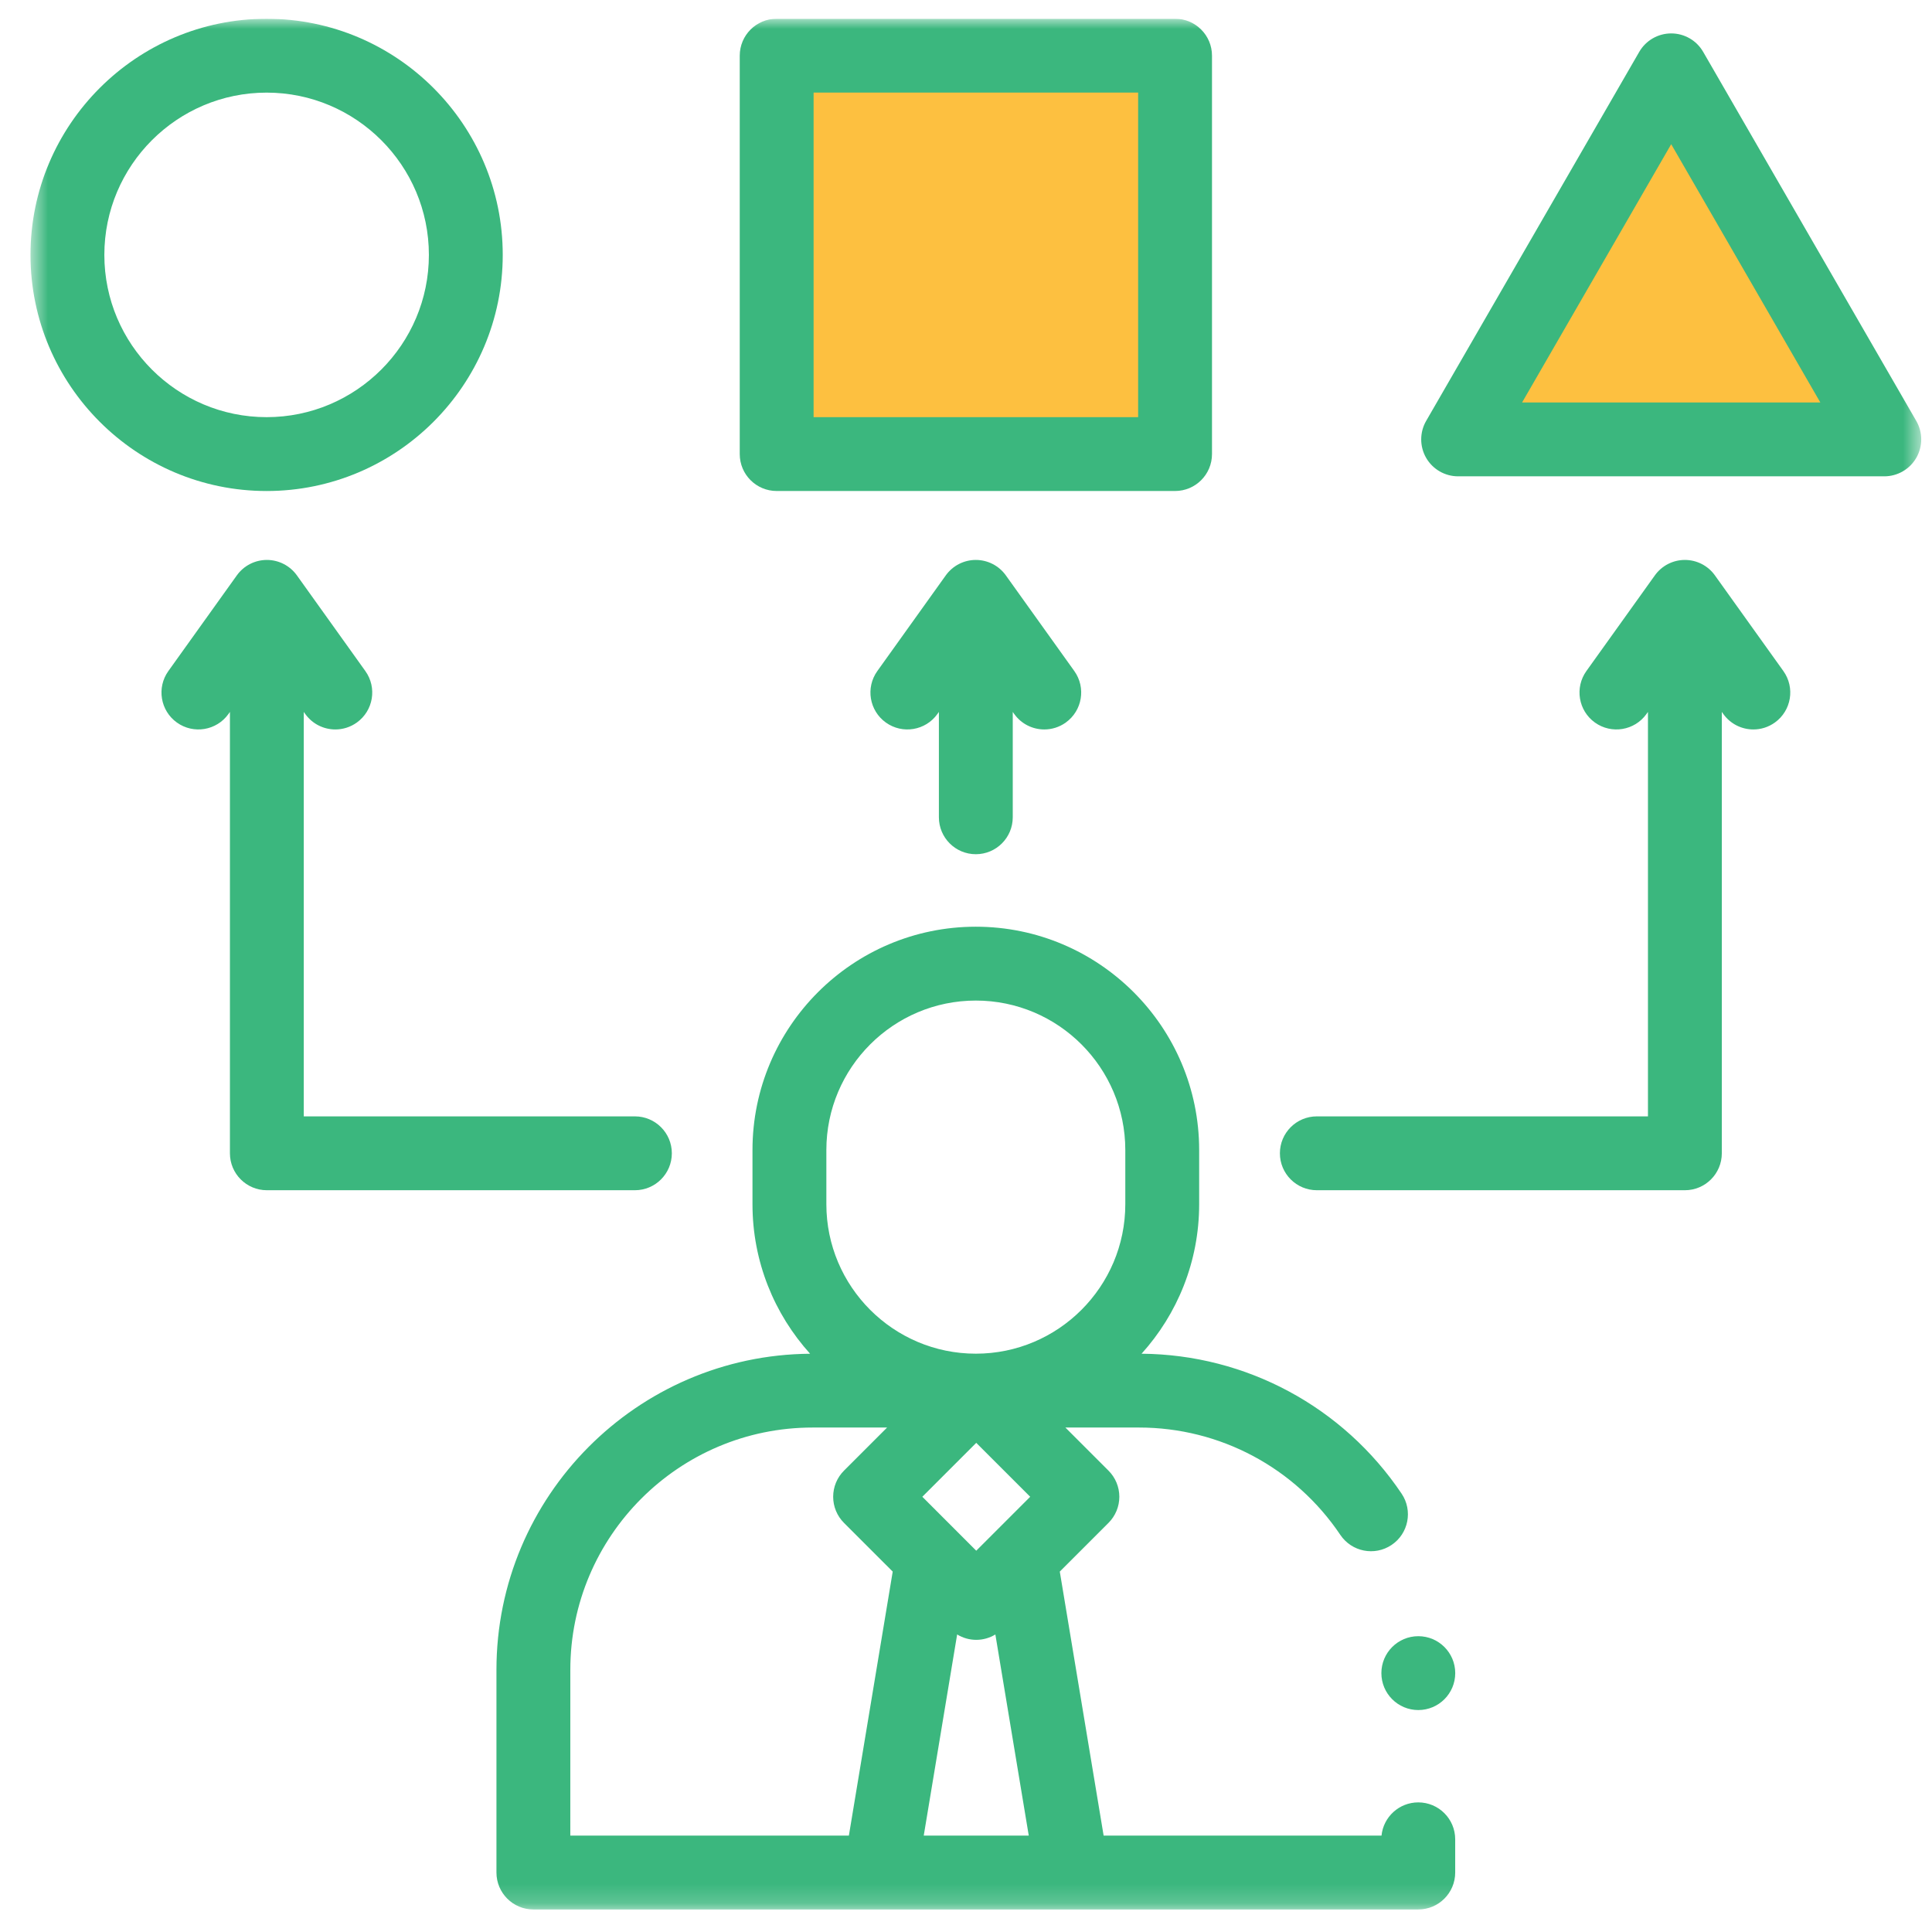 <svg width="101" height="101" viewBox="0 0 101 101" fill="none" xmlns="http://www.w3.org/2000/svg">
<g clip-path="url(#clip0_6511_2272)">
<g clip-path="url(#clip1_6511_2272)">
<g clip-path="url(#clip2_6511_2272)">
<mask id="mask0_6511_2272" style="mask-type:luminance" maskUnits="userSpaceOnUse" x="1" y="0" width="100" height="100">
<path d="M100.435 0.98H1.594V99.822H100.435V0.98Z" fill="white"/>
</mask>
<g mask="url(#mask0_6511_2272)">
<path d="M74.144 94.224C73.143 94.224 72.32 94.985 72.222 95.96H57.695L55.403 82.159L57.95 79.612C58.312 79.25 58.516 78.759 58.516 78.247C58.516 77.735 58.312 77.244 57.95 76.882L55.696 74.628H59.548C63.775 74.628 67.708 76.726 70.069 80.24C70.664 81.125 71.863 81.361 72.748 80.766C73.633 80.172 73.869 78.972 73.274 78.087C70.219 73.54 65.144 70.812 59.678 70.769C61.548 68.698 62.689 65.956 62.689 62.953V60.121C62.689 53.684 57.451 48.446 51.013 48.446C44.576 48.446 39.338 53.684 39.338 60.121V62.953C39.338 65.957 40.479 68.699 42.35 70.77C33.297 70.84 25.953 78.224 25.953 87.293V97.891C25.953 98.957 26.817 99.822 27.884 99.822H74.143C75.209 99.822 76.074 98.957 76.074 97.891V96.154C76.074 95.088 75.21 94.224 74.144 94.224ZM51.036 81.067L48.217 78.247L51.036 75.428L53.856 78.247L51.036 81.067ZM50.037 85.446C50.343 85.632 50.689 85.727 51.036 85.727C51.383 85.727 51.729 85.632 52.035 85.446L53.781 95.96H48.291L50.037 85.446ZM43.2 60.121C43.2 55.813 46.705 52.307 51.014 52.307C55.323 52.307 58.828 55.812 58.828 60.121V62.953C58.828 67.261 55.323 70.767 51.014 70.767C46.705 70.767 43.2 67.262 43.2 62.953V60.121ZM29.815 87.293C29.815 80.309 35.496 74.628 42.479 74.628H46.375L44.121 76.882C43.759 77.244 43.556 77.735 43.556 78.247C43.556 78.759 43.759 79.25 44.121 79.612L46.669 82.159L44.377 95.96H29.814L29.815 87.293Z" fill="#3BB77E"/>
<path d="M40.781 3.123C41.353 3.123 54.353 3.599 60.781 3.837V24.551L40.781 23.837V3.123Z" fill="#FDC040"/>
<path d="M86.496 3.837L76.496 22.408H97.925L87.925 4.551L86.496 3.837Z" fill="#FDC040"/>
<path d="M40.781 3.123C41.353 3.123 54.353 3.599 60.781 3.837V24.551L40.781 23.837V3.123Z" stroke="black" stroke-width="1.429" stroke-linecap="round" stroke-linejoin="round"/>
<path d="M86.496 3.837L76.496 22.408H97.925L87.925 4.551L86.496 3.837Z" stroke="black" stroke-width="1.429" stroke-linecap="round" stroke-linejoin="round"/>
<path d="M26.282 13.325C26.282 6.519 20.744 0.981 13.938 0.981C7.132 0.981 1.594 6.519 1.594 13.325C1.594 20.132 7.131 25.669 13.938 25.669C20.744 25.669 26.282 20.132 26.282 13.325ZM5.455 13.325C5.455 8.648 9.26 4.842 13.938 4.842C18.615 4.842 22.421 8.648 22.421 13.325C22.421 18.003 18.615 21.808 13.938 21.808C9.26 21.808 5.455 18.003 5.455 13.325Z" fill="#3BB77E"/>
<path d="M40.602 25.668H61.43C62.496 25.668 63.36 24.804 63.36 23.738V2.91C63.36 1.844 62.496 0.98 61.43 0.98H40.602C39.536 0.98 38.672 1.844 38.672 2.91V23.738C38.672 24.804 39.536 25.668 40.602 25.668ZM42.533 4.841H59.499V21.807H42.533V4.841Z" fill="#3BB77E"/>
<path d="M100.178 22.005L89.038 2.712C88.694 2.115 88.056 1.747 87.367 1.747C86.677 1.747 86.04 2.115 85.695 2.712L74.555 22.005C74.211 22.603 74.211 23.339 74.555 23.936C74.9 24.533 75.538 24.901 76.227 24.901H98.506C99.195 24.901 99.833 24.533 100.178 23.936C100.523 23.339 100.523 22.603 100.178 22.005ZM79.571 21.04L87.366 7.538L95.162 21.04H79.571Z" fill="#3BB77E"/>
<path d="M51.013 44.656C52.079 44.656 52.944 43.792 52.944 42.726V37.217L53.022 37.327C53.399 37.853 53.991 38.134 54.593 38.134C54.982 38.134 55.375 38.017 55.715 37.773C56.582 37.153 56.782 35.947 56.162 35.08L52.583 30.079C52.221 29.573 51.636 29.272 51.013 29.272C50.39 29.272 49.806 29.573 49.443 30.079L45.865 35.08C45.244 35.947 45.444 37.153 46.311 37.773C47.178 38.393 48.384 38.194 49.005 37.327L49.083 37.217V42.726C49.083 43.792 49.947 44.656 51.013 44.656Z" fill="#3BB77E"/>
<path d="M35.122 60.291C35.122 59.225 34.257 58.361 33.191 58.361H15.881V37.217L15.959 37.327C16.336 37.853 16.929 38.134 17.531 38.134C17.919 38.134 18.312 38.017 18.653 37.773C19.52 37.153 19.72 35.947 19.099 35.08L15.521 30.079C15.158 29.573 14.573 29.272 13.951 29.272C13.328 29.272 12.743 29.573 12.381 30.079L8.802 35.08C8.182 35.947 8.382 37.153 9.248 37.773C10.115 38.393 11.321 38.194 11.942 37.327L12.02 37.217V60.291C12.02 61.357 12.884 62.222 13.95 62.222H33.191C34.257 62.222 35.122 61.358 35.122 60.291Z" fill="#3BB77E"/>
<path d="M89.651 30.079C89.289 29.572 88.704 29.272 88.081 29.272C87.459 29.272 86.874 29.572 86.512 30.079L82.933 35.079C82.313 35.946 82.512 37.152 83.379 37.773C84.246 38.393 85.452 38.194 86.073 37.326L86.151 37.217V58.361H68.841C67.774 58.361 66.91 59.225 66.91 60.291C66.91 61.357 67.774 62.222 68.841 62.222H88.081C89.148 62.222 90.012 61.357 90.012 60.291V37.217L90.09 37.326C90.467 37.853 91.06 38.134 91.662 38.134C92.051 38.134 92.443 38.017 92.784 37.773C93.651 37.152 93.851 35.947 93.23 35.08L89.651 30.079Z" fill="#3BB77E"/>
<path d="M74.145 89.397C75.212 89.397 76.076 88.533 76.076 87.467C76.076 86.401 75.212 85.536 74.145 85.536C73.079 85.536 72.215 86.401 72.215 87.467C72.215 88.533 73.079 89.397 74.145 89.397Z" fill="#3BB77E"/>
</g>
</g>
</g>
</g>
<defs>
<clipPath id="clip0_6511_2272">
<rect width="100" height="100" fill="white" transform="translate(0.781 0.98)"/>
</clipPath>
<clipPath id="clip1_6511_2272">
<rect width="100" height="100" fill="white" transform="translate(0.781 0.98)"/>
</clipPath>
<clipPath id="clip2_6511_2272">
<rect width="100" height="100" fill="white" transform="translate(0.781 0.98)"/>
</clipPath>
</defs>
</svg>
